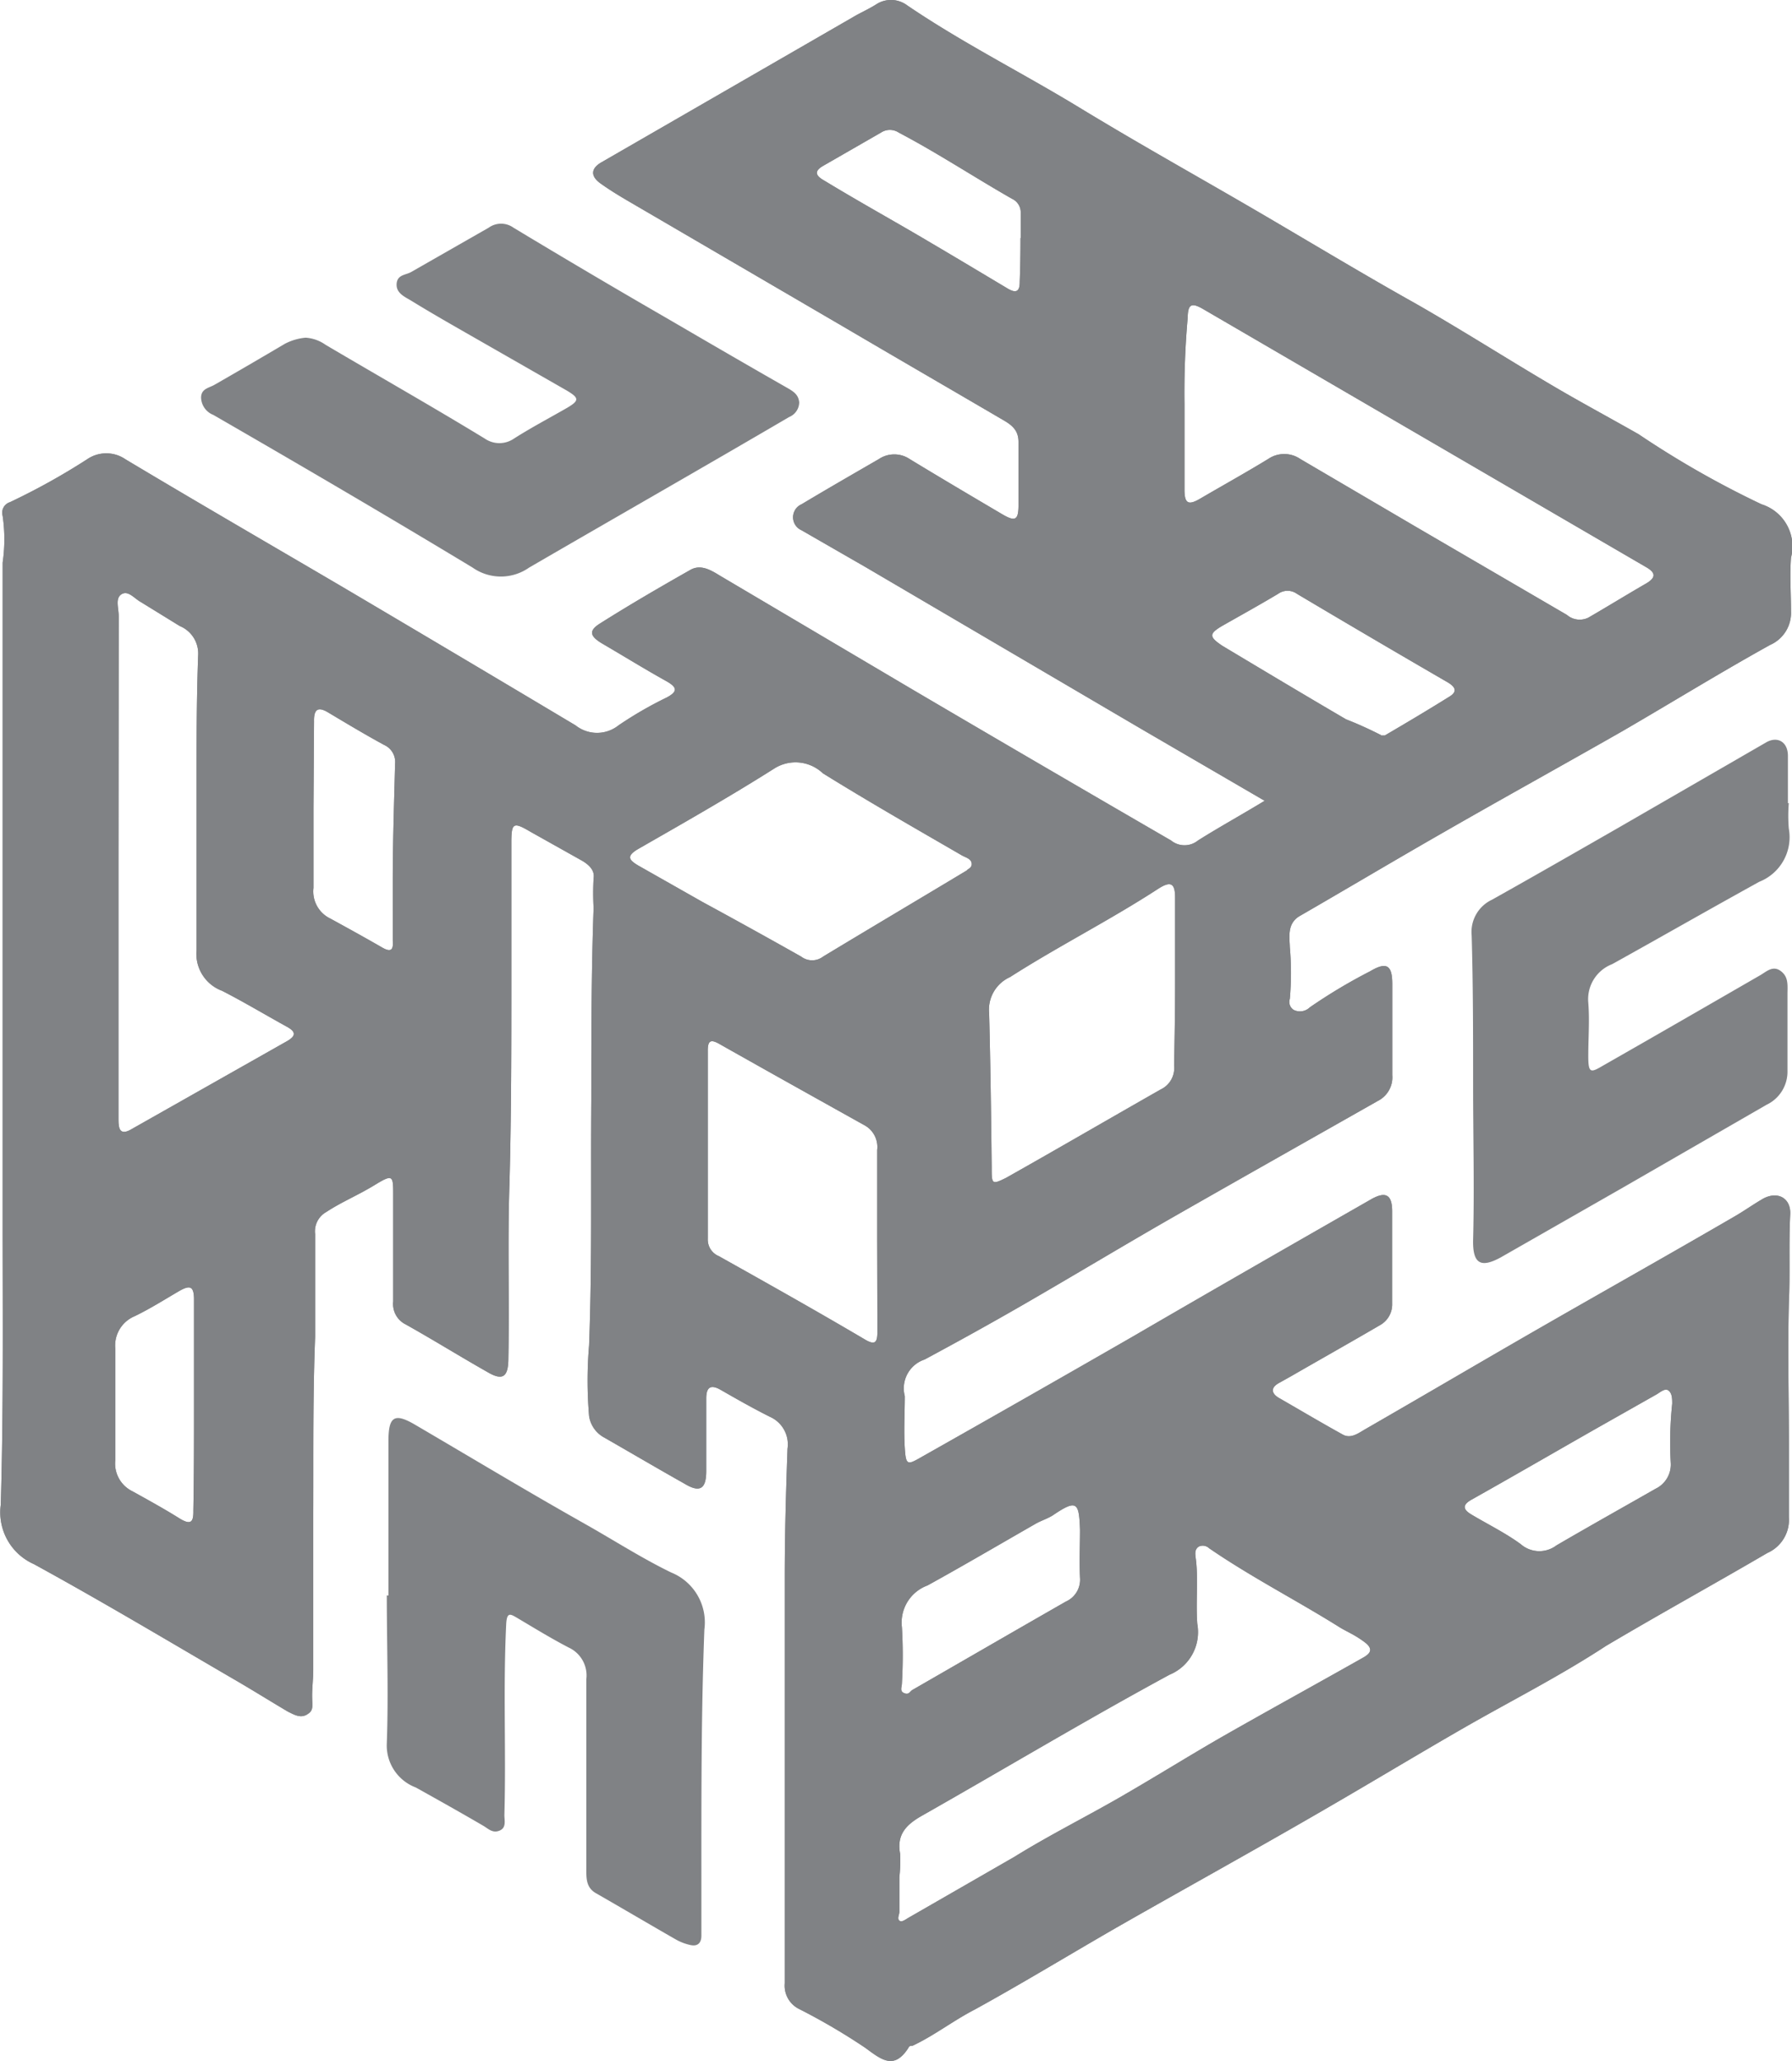 <svg xmlns="http://www.w3.org/2000/svg" viewBox="0 0 162.29 186.59"><defs><style>.cls-1{fill:#808285;}</style></defs><g id="Layer_2" data-name="Layer 2"><g id="Layer_1-2" data-name="Layer 1"><g id="Layer_2-2" data-name="Layer 2"><g id="Layer_1-2-2" data-name="Layer 1-2"><path class="cls-1" d="M114.53,72.49,103.38,66,78.43,51.36,72.59,48a1.28,1.28,0,0,1-.66-1.69,1.25,1.25,0,0,1,.66-.66c2.32-1.39,4.65-2.73,7-4.09a2.51,2.51,0,0,1,2.8,0c2.78,1.69,5.59,3.35,8.39,5,1.13.66,1.44.54,1.46-.72V40c0-1.19-.78-1.63-1.6-2.1-4.75-2.78-9.5-5.53-14.23-8.31L57.27,18.42c-1-.58-1.94-1.14-2.88-1.81s-.89-1.38.12-1.94L77.22,1.57c.68-.41,1.5-.76,2.22-1.23a2.45,2.45,0,0,1,2.71.14c5,3.4,10.39,6.09,15.57,9.24s10,5.84,15,8.74,10.28,6.11,15.57,9.07c4.09,2.34,8.06,4.87,12.11,7.26,2.63,1.56,5.33,3,8,4.52a85.57,85.57,0,0,0,11.13,6.34,4,4,0,0,1,2.67,4.83c-.12,1.6,0,3.23,0,4.85a3.17,3.17,0,0,1-1.89,3.05c-4.49,2.49-8.89,5.2-13.35,7.79-5.45,3.11-11,6.17-16.41,9.28-4.3,2.46-8.56,5-12.86,7.48-1.15.68-.9,1.94-.88,2.8a26.24,26.24,0,0,1,0,4.69.86.86,0,0,0,.35,1,1.28,1.28,0,0,0,1.46-.23,48.78,48.78,0,0,1,5.47-3.27c1.48-.88,2-.56,2,1.15v8.25a2.39,2.39,0,0,1-1.31,2.34c-6.24,3.54-12.49,7.06-18.72,10.62-4.48,2.57-8.88,5.22-13.33,7.79-3,1.73-6,3.39-9,5a2.75,2.75,0,0,0-1.79,3.31c0,1.56-.1,3.13,0,4.69s.23,1.56,1.42.88q9.72-5.49,19.3-11c7.13-4.15,14.29-8.25,21.47-12.36,1.35-.78,1.95-.47,1.95,1.07V118a2.15,2.15,0,0,1-1.09,1.95c-2.69,1.57-5.39,3.09-8.1,4.65l-1.11.62c-.74.43-.6.93,0,1.3,2,1.15,3.9,2.28,5.84,3.35.72.39,1.4-.13,2-.48,5.49-3.16,10.94-6.37,16.43-9.52s11.34-6.44,17-9.73c.89-.51,1.75-1.13,2.64-1.64,1.35-.72,2.51,0,2.44,1.42-.14,2.65,0,5.3-.12,7.92-.12,4.38,0,8.74,0,13.12v6.41a3.28,3.28,0,0,1-1.95,3.21c-4.86,2.84-9.73,5.52-14.61,8.41-4.25,2.78-8.66,5-12.89,7.43s-8.85,5.22-13.31,7.79c-5.84,3.38-11.84,6.69-17.75,10.06-4.42,2.53-8.78,5.2-13.24,7.65-1.94,1-3.66,2.35-5.62,3.27-.12,0-.31,0-.37.19-1.29,2-2.4,1.11-3.9,0a56.64,56.64,0,0,0-6-3.52,2.35,2.35,0,0,1-1.3-2.32V142.82c0-3.9.11-7.79.25-11.68a2.72,2.72,0,0,0-1.58-2.88c-1.52-.76-3-1.6-4.48-2.45-.93-.53-1.3-.2-1.3.79v6.56c0,1.64-.58,2-2,1.13-2.42-1.36-4.83-2.78-7.24-4.16a2.65,2.65,0,0,1-1.37-1.95,38,38,0,0,1,0-6.4c.28-7.36.14-14.72.2-22.08,0-5.83,0-11.67.21-17.51a24.14,24.14,0,0,1,0-2.69c.12-.72-.43-1.21-1-1.56L48.05,75.3c-1.56-.92-1.74-.84-1.74,1V88.49c0,6.21,0,12.44-.17,18.65-.18,5.25,0,10.53-.1,15.8,0,1.74-.52,2.09-1.95,1.23-2.47-1.4-4.88-2.9-7.35-4.28a2.06,2.06,0,0,1-1.13-2.08v-9.56c0-1.83,0-2-1.64-1s-3,1.53-4.43,2.47a2,2,0,0,0-1,2V121c-.21,5.29-.15,10.61-.17,15.92v14.23c0,.85-.12,1.71-.1,2.55s.12,1.16-.48,1.51-1.17,0-1.72-.27c-1.69-1-3.38-2.06-5.1-3.05-5.95-3.47-11.87-7-17.9-10.3a5.12,5.12,0,0,1-3-5.37c.25-8.55.17-17.07.17-25.62V50.93a14.63,14.63,0,0,0,0-4.23,1,1,0,0,1,.66-1.24h0a61.06,61.06,0,0,0,7-3.89,3.06,3.06,0,0,1,3.45,0c6.5,3.89,13,7.65,19.56,11.5q10.62,6.27,21.21,12.59a3.13,3.13,0,0,0,3.9,0,34.59,34.59,0,0,1,4.38-2.53c1-.54.91-.91,0-1.44-2-1.11-3.9-2.29-5.84-3.42-1.15-.68-1.27-1.17-.22-1.83,2.69-1.7,5.43-3.29,8.18-4.85.93-.53,1.83,0,2.66.51L82.69,62.45q11.69,6.87,23.36,13.63a1.94,1.94,0,0,0,2.45,0C110.39,74.89,112.37,73.8,114.53,72.49ZM81.45,169.93h0v3.13c0,.28-.22.61,0,.8s.58-.12.85-.27l9.58-5.51c3.23-2,6.5-3.62,9.73-5.49s6-3.6,9-5.33c4.26-2.43,8.57-4.79,12.83-7.2.66-.37,1-.78.1-1.44s-1.46-.86-2.18-1.29c-3.9-2.45-8-4.53-11.86-7.18a.84.84,0,0,0-.91-.16c-.41.24-.35.65-.31,1,.27,1.94,0,3.89.15,6a4.17,4.17,0,0,1-2.51,4.61c-7.55,4.09-14.93,8.51-22.4,12.75-1.42.8-2.34,1.7-2,3.47A13.63,13.63,0,0,1,81.45,169.93Zm25.82-133.4h0v7.78c0,1.29.35,1.46,1.44.82,2-1.17,4.11-2.34,6.14-3.58a2.58,2.58,0,0,1,2.91,0l10.52,6.17,13.62,7.94a1.78,1.78,0,0,0,1.95.25c1.73-1,3.48-2.08,5.23-3.09.94-.55.84-1,0-1.48L109,28c-1.09-.64-1.42-.49-1.44.78A77,77,0,0,0,107.27,36.53ZM10.73,78h0v23.2c0,.76,0,1.73,1.21,1l14-7.92c.86-.48.92-.87,0-1.36-1.94-1.07-3.89-2.24-5.83-3.23A3.57,3.57,0,0,1,17.8,86V71.11c0-3.89,0-7.92.15-11.89a2.69,2.69,0,0,0-1.67-2.55l-3.54-2.18c-.57-.31-1.13-1.07-1.73-.7s-.26,1.23-.26,2Q10.74,66.85,10.73,78Zm95.69,11h0V81.25c0-1.3-.39-1.52-1.52-.8-4.38,2.85-9.05,5.2-13.43,8a3.23,3.23,0,0,0-1.89,3.27c.12,4.64.18,9.27.23,13.9,0,1.58,0,1.65,1.31,1,4.69-2.64,9.34-5.35,14-8a2.14,2.14,0,0,0,1.21-2.18C106.38,94,106.42,91.47,106.42,89ZM88,78.22c0-.49-.56-.59-.91-.8C82.91,75,78.66,72.57,74.52,70a3.59,3.59,0,0,0-4.4-.43c-4,2.53-8.18,4.91-12.32,7.28-1.11.65-.84,1,0,1.5l5.84,3.31q4.53,2.46,8.91,4.93a1.64,1.64,0,0,0,2,0c4.32-2.61,8.66-5.18,13-7.79C87.63,78.66,88,78.59,88,78.22Zm-8.56,34h0v-8.12a2.24,2.24,0,0,0-1.17-2.25c-4.34-2.42-8.66-4.83-13-7.28-.8-.47-1.19-.51-1.17.58v17a1.62,1.62,0,0,0,1,1.56c4.41,2.47,8.81,4.94,13.17,7.51,1,.61,1.19.3,1.19-.68Zm45.62-45.64h.35c2-1.17,3.9-2.3,5.84-3.51.8-.48.53-.91-.17-1.32q-6.9-4-13.63-8a1.46,1.46,0,0,0-1.69,0c-1.67,1-3.39,1.95-5.06,2.9-1.23.72-1.21,1,0,1.81,3.74,2.24,7.45,4.46,11.21,6.66C122.92,65.51,124,66,125.06,66.54Zm-27.25,71.9c-.09-2.44-.25-2.81-2.43-1.33-.5.33-1.13.51-1.65.82-3.23,1.85-6.45,3.74-9.73,5.55a3.57,3.57,0,0,0-2.32,3.77,43.39,43.39,0,0,1,0,5.1c0,.32-.23.7.21.88s.51-.16.74-.29c4.64-2.67,9.25-5.34,13.9-8a2.17,2.17,0,0,0,1.28-2.16c-.07-1.46,0-2.92,0-4.38ZM28.39,73.12h0v7.26a2.72,2.72,0,0,0,1.54,2.78c1.57.86,3.15,1.73,4.71,2.63.79.45,1,.17.93-.64V79.77c0-3.54.12-7.08.21-10.62a1.69,1.69,0,0,0-1-1.72c-1.71-.93-3.39-1.94-5-2.9-1-.62-1.36-.31-1.34.76Zm123.05,53.95c0-.43,0-.93-.33-1.19s-.78.18-1.13.37l-5.55,3.14c-3.72,2.12-7.45,4.28-11.19,6.38-.86.49-.7.9,0,1.32,1.5.9,3.07,1.66,4.48,2.69a2.56,2.56,0,0,0,3.23.12c3-1.75,6-3.43,9-5.14a2.43,2.43,0,0,0,1.36-2.3A33.46,33.46,0,0,1,151.44,127.07Zm-59-105.53h0V19.26A1.35,1.35,0,0,0,91.66,18c-3.42-1.95-6.75-4.15-10.27-6a1.45,1.45,0,0,0-1.6,0l-5.22,3c-.81.46-.79.87.1,1.36,3.29,2,6.54,3.78,9.73,5.68,2.3,1.35,4.56,2.71,6.84,4.07.75.45,1.12.33,1.11-.62C92.4,24.2,92.42,22.86,92.42,21.54ZM17.57,127.17h0v-9.54c0-1.26-.41-1.28-1.31-.78-1.34.78-2.66,1.62-4.07,2.3a2.87,2.87,0,0,0-1.75,2.92v10.12A2.79,2.79,0,0,0,12,135c1.44.8,2.9,1.6,4.3,2.48,1,.6,1.23.29,1.21-.73C17.57,133.53,17.57,130.4,17.57,127.17Z"/><path class="cls-1" d="M35.18,144.43v-14c0-2.22.55-2.55,2.41-1.46,5.12,3,10.22,6.07,15.42,9,2.59,1.46,5.1,3.08,7.78,4.38a4.87,4.87,0,0,1,3,5.16c-.29,7.57-.27,15.14-.27,22.71v5c0,.66-.33,1-1,.85a4.73,4.73,0,0,1-1.31-.5c-2.43-1.39-4.83-2.81-7.24-4.19-.91-.52-.87-1.38-.87-2.24V152a2.78,2.78,0,0,0-1.6-2.86c-1.56-.81-3.06-1.73-4.56-2.62-.7-.41-1.05-.69-1.1.58-.28,5.84,0,11.48-.16,17.21,0,.5.19,1.14-.43,1.4s-1-.14-1.44-.41c-2-1.17-4.09-2.34-6.15-3.49a4.06,4.06,0,0,1-2.63-4c.16-4.45,0-8.93,0-13.39Z"/><path class="cls-1" d="M162,72.69A14.46,14.46,0,0,0,162,75a4.34,4.34,0,0,1-2.67,4.82c-4.46,2.46-8.9,5-13.33,7.46a3.4,3.4,0,0,0-2.16,3.48c.13,1.6,0,3.21,0,4.83s.23,1.52,1.36.86c4.75-2.71,9.5-5.45,14.23-8.18.56-.33,1.12-.88,1.81-.39s.66,1.15.64,2v7.06A3.31,3.31,0,0,1,160,100l-13,7.49-11.08,6.33c-1.83,1-2.56.58-2.51-1.6.12-4.63,0-9.28,0-13.92s0-9.09-.13-13.62a3.22,3.22,0,0,1,1.83-3.23c3.79-2.12,7.55-4.28,11.32-6.44l13.49-7.79c1-.6,2-.12,2,1.21v4.28Z"/><path class="cls-1" d="M27.67,30.57a3.48,3.48,0,0,1,1.81.64c4.81,2.84,9.73,5.63,14.42,8.49a2.33,2.33,0,0,0,2.65,0c1.57-1,3.19-1.85,4.79-2.77,1.12-.66,1.14-.89,0-1.57L43.72,31c-2.18-1.25-4.35-2.47-6.48-3.78-.58-.35-1.38-.68-1.32-1.53s.84-.78,1.34-1.08l7-4a1.92,1.92,0,0,1,2.24,0c4.61,2.78,9.22,5.5,13.88,8.19,3.67,2.14,7.35,4.28,11,6.36.55.32.94.61,1,1.27a1.46,1.46,0,0,1-.91,1.32c-7.79,4.56-15.73,9.09-23.55,13.63a4.45,4.45,0,0,1-5.12,0C35,46.67,27.24,42.13,19.32,37.56A1.74,1.74,0,0,1,18.21,36c0-.82.72-.88,1.22-1.17,2.15-1.23,4.27-2.47,6.39-3.72A5,5,0,0,1,27.67,30.57Z"/><path class="cls-1" d="M114.53,72.49,103.38,66,78.43,51.36,72.59,48a1.28,1.28,0,0,1-.66-1.69,1.25,1.25,0,0,1,.66-.66c2.32-1.39,4.65-2.73,7-4.09a2.51,2.51,0,0,1,2.8,0c2.78,1.69,5.59,3.35,8.39,5,1.13.66,1.44.54,1.46-.72V40c0-1.19-.78-1.63-1.6-2.1-4.75-2.78-9.5-5.53-14.23-8.31L57.27,18.42c-1-.58-1.94-1.14-2.88-1.81s-.89-1.38.12-1.94L77.22,1.57c.68-.41,1.5-.76,2.22-1.23a2.45,2.45,0,0,1,2.71.14c5,3.4,10.39,6.09,15.57,9.24s10,5.84,15,8.74,10.28,6.11,15.57,9.07c4.09,2.34,8.06,4.87,12.11,7.26,2.63,1.56,5.33,3,8,4.52a85.57,85.57,0,0,0,11.13,6.34,4,4,0,0,1,2.67,4.83c-.12,1.6,0,3.23,0,4.85a3.17,3.17,0,0,1-1.89,3.05c-4.49,2.49-8.89,5.2-13.35,7.79-5.45,3.11-11,6.17-16.41,9.28-4.3,2.46-8.56,5-12.86,7.48-1.15.68-.9,1.94-.88,2.8a26.24,26.24,0,0,1,0,4.69.86.86,0,0,0,.35,1,1.28,1.28,0,0,0,1.46-.23,48.78,48.78,0,0,1,5.47-3.27c1.48-.88,2-.56,2,1.15v8.25a2.39,2.39,0,0,1-1.31,2.34c-6.24,3.54-12.49,7.06-18.72,10.62-4.48,2.57-8.88,5.22-13.33,7.79-3,1.73-6,3.39-9,5a2.75,2.75,0,0,0-1.79,3.31c0,1.56-.1,3.13,0,4.69s.23,1.56,1.42.88q9.72-5.49,19.3-11c7.13-4.15,14.29-8.25,21.47-12.36,1.35-.78,1.95-.47,1.95,1.07V118a2.15,2.15,0,0,1-1.09,1.95c-2.69,1.57-5.39,3.09-8.1,4.65l-1.11.62c-.74.43-.6.93,0,1.3,2,1.15,3.9,2.28,5.84,3.35.72.39,1.4-.13,2-.48,5.49-3.16,10.94-6.37,16.43-9.52s11.34-6.44,17-9.73c.89-.51,1.75-1.13,2.64-1.64,1.35-.72,2.51,0,2.44,1.42-.14,2.65,0,5.3-.12,7.92-.12,4.38,0,8.74,0,13.12v6.41a3.28,3.28,0,0,1-1.95,3.21c-4.86,2.84-9.73,5.52-14.61,8.41-4.25,2.78-8.66,5-12.89,7.43s-8.85,5.22-13.31,7.79c-5.84,3.38-11.84,6.69-17.75,10.06-4.42,2.53-8.78,5.2-13.24,7.65-1.94,1-3.66,2.35-5.62,3.27-.12,0-.31,0-.37.19-1.29,2-2.4,1.11-3.9,0a56.64,56.64,0,0,0-6-3.52,2.35,2.35,0,0,1-1.3-2.32V142.82c0-3.9.11-7.79.25-11.68a2.72,2.72,0,0,0-1.58-2.88c-1.52-.76-3-1.6-4.48-2.45-.93-.53-1.3-.2-1.3.79v6.56c0,1.64-.58,2-2,1.13-2.42-1.36-4.83-2.78-7.24-4.16a2.65,2.65,0,0,1-1.37-1.95,38,38,0,0,1,0-6.4c.28-7.36.14-14.72.2-22.08,0-5.83,0-11.67.21-17.51a24.14,24.14,0,0,1,0-2.69c.12-.72-.43-1.21-1-1.56L48.05,75.3c-1.56-.92-1.74-.84-1.74,1V88.49c0,6.21,0,12.44-.17,18.65-.18,5.25,0,10.53-.1,15.8,0,1.74-.52,2.09-1.95,1.23-2.47-1.4-4.88-2.9-7.35-4.28a2.06,2.06,0,0,1-1.13-2.08v-9.56c0-1.83,0-2-1.64-1s-3,1.53-4.43,2.47a2,2,0,0,0-1,2V121c-.21,5.29-.15,10.61-.17,15.92v14.23c0,.85-.12,1.71-.1,2.55s.12,1.16-.48,1.51-1.17,0-1.72-.27c-1.69-1-3.38-2.06-5.1-3.05-5.95-3.47-11.87-7-17.9-10.3a5.12,5.12,0,0,1-3-5.37c.25-8.55.17-17.07.17-25.62V50.93a14.63,14.63,0,0,0,0-4.23,1,1,0,0,1,.66-1.24h0a61.06,61.06,0,0,0,7-3.89,3.06,3.06,0,0,1,3.45,0c6.5,3.89,13,7.65,19.56,11.5q10.62,6.27,21.21,12.59a3.13,3.13,0,0,0,3.9,0,34.59,34.59,0,0,1,4.38-2.53c1-.54.91-.91,0-1.44-2-1.11-3.9-2.29-5.84-3.42-1.15-.68-1.27-1.17-.22-1.83,2.69-1.7,5.43-3.29,8.18-4.85.93-.53,1.83,0,2.66.51L82.69,62.45q11.69,6.87,23.36,13.63a1.94,1.94,0,0,0,2.45,0C110.39,74.89,112.37,73.8,114.53,72.49ZM81.45,169.93h0v3.13c0,.28-.22.61,0,.8s.58-.12.85-.27l9.58-5.51c3.23-2,6.5-3.62,9.73-5.49s6-3.6,9-5.33c4.26-2.43,8.57-4.79,12.83-7.2.66-.37,1-.78.1-1.44s-1.46-.86-2.18-1.29c-3.9-2.45-8-4.53-11.86-7.18a.84.84,0,0,0-.91-.16c-.41.24-.35.65-.31,1,.27,1.94,0,3.89.15,6a4.17,4.17,0,0,1-2.51,4.61c-7.55,4.09-14.93,8.51-22.4,12.75-1.42.8-2.34,1.7-2,3.47A13.63,13.63,0,0,1,81.45,169.93Zm25.82-133.4h0v7.78c0,1.29.35,1.46,1.44.82,2-1.17,4.11-2.34,6.14-3.58a2.58,2.58,0,0,1,2.91,0l10.52,6.17,13.62,7.94a1.78,1.78,0,0,0,1.95.25c1.73-1,3.48-2.08,5.23-3.09.94-.55.84-1,0-1.48L109,28c-1.09-.64-1.42-.49-1.44.78A77,77,0,0,0,107.27,36.53ZM10.73,78h0v23.2c0,.76,0,1.73,1.21,1l14-7.92c.86-.48.92-.87,0-1.36-1.94-1.07-3.89-2.24-5.83-3.23A3.57,3.57,0,0,1,17.8,86V71.11c0-3.89,0-7.92.15-11.89a2.69,2.69,0,0,0-1.67-2.55l-3.54-2.18c-.57-.31-1.13-1.07-1.73-.7s-.26,1.23-.26,2Q10.74,66.85,10.73,78Zm95.69,11h0V81.25c0-1.3-.39-1.52-1.52-.8-4.38,2.85-9.05,5.2-13.43,8a3.23,3.23,0,0,0-1.89,3.27c.12,4.64.18,9.27.23,13.9,0,1.58,0,1.65,1.31,1,4.69-2.64,9.34-5.35,14-8a2.14,2.14,0,0,0,1.21-2.18C106.38,94,106.42,91.47,106.42,89ZM88,78.22c0-.49-.56-.59-.91-.8C82.91,75,78.66,72.57,74.52,70a3.59,3.59,0,0,0-4.4-.43c-4,2.53-8.18,4.91-12.32,7.28-1.11.65-.84,1,0,1.5l5.84,3.31q4.53,2.46,8.91,4.93a1.64,1.64,0,0,0,2,0c4.32-2.61,8.66-5.18,13-7.79C87.63,78.66,88,78.59,88,78.22Zm-8.56,34h0v-8.12a2.24,2.24,0,0,0-1.17-2.25c-4.34-2.42-8.66-4.83-13-7.28-.8-.47-1.19-.51-1.17.58v17a1.62,1.62,0,0,0,1,1.56c4.41,2.47,8.81,4.94,13.17,7.51,1,.61,1.19.3,1.19-.68Zm45.62-45.64h.35c2-1.17,3.9-2.3,5.84-3.51.8-.48.53-.91-.17-1.32q-6.9-4-13.63-8a1.46,1.46,0,0,0-1.69,0c-1.67,1-3.39,1.95-5.06,2.9-1.23.72-1.21,1,0,1.81,3.74,2.24,7.45,4.46,11.21,6.66C122.92,65.51,124,66,125.06,66.54Zm-27.25,71.9c-.09-2.44-.25-2.81-2.43-1.33-.5.33-1.13.51-1.65.82-3.23,1.85-6.45,3.74-9.73,5.55a3.57,3.57,0,0,0-2.32,3.77,43.39,43.39,0,0,1,0,5.1c0,.32-.23.7.21.88s.51-.16.74-.29c4.64-2.67,9.25-5.34,13.9-8a2.17,2.17,0,0,0,1.28-2.16c-.07-1.46,0-2.92,0-4.38ZM28.39,73.12h0v7.26a2.72,2.72,0,0,0,1.54,2.78c1.57.86,3.15,1.73,4.71,2.63.79.45,1,.17.93-.64V79.77c0-3.54.12-7.08.21-10.62a1.69,1.69,0,0,0-1-1.72c-1.71-.93-3.39-1.94-5-2.9-1-.62-1.36-.31-1.34.76Zm123.05,53.95c0-.43,0-.93-.33-1.19s-.78.18-1.13.37l-5.55,3.14c-3.72,2.12-7.45,4.28-11.19,6.38-.86.49-.7.9,0,1.32,1.5.9,3.07,1.66,4.48,2.69a2.56,2.56,0,0,0,3.23.12c3-1.75,6-3.43,9-5.14a2.43,2.43,0,0,0,1.36-2.3A33.46,33.46,0,0,1,151.44,127.07Zm-59-105.53h0V19.26A1.35,1.35,0,0,0,91.66,18c-3.42-1.95-6.75-4.15-10.27-6a1.45,1.45,0,0,0-1.6,0l-5.22,3c-.81.46-.79.87.1,1.36,3.29,2,6.54,3.78,9.73,5.68,2.3,1.35,4.56,2.71,6.84,4.07.75.45,1.12.33,1.11-.62C92.4,24.2,92.42,22.86,92.42,21.54ZM17.57,127.17h0v-9.54c0-1.26-.41-1.28-1.31-.78-1.34.78-2.66,1.62-4.07,2.3a2.87,2.87,0,0,0-1.75,2.92v10.12A2.79,2.79,0,0,0,12,135c1.44.8,2.9,1.6,4.3,2.48,1,.6,1.23.29,1.21-.73C17.57,133.53,17.57,130.4,17.57,127.17Z"/></g></g></g></g></svg>